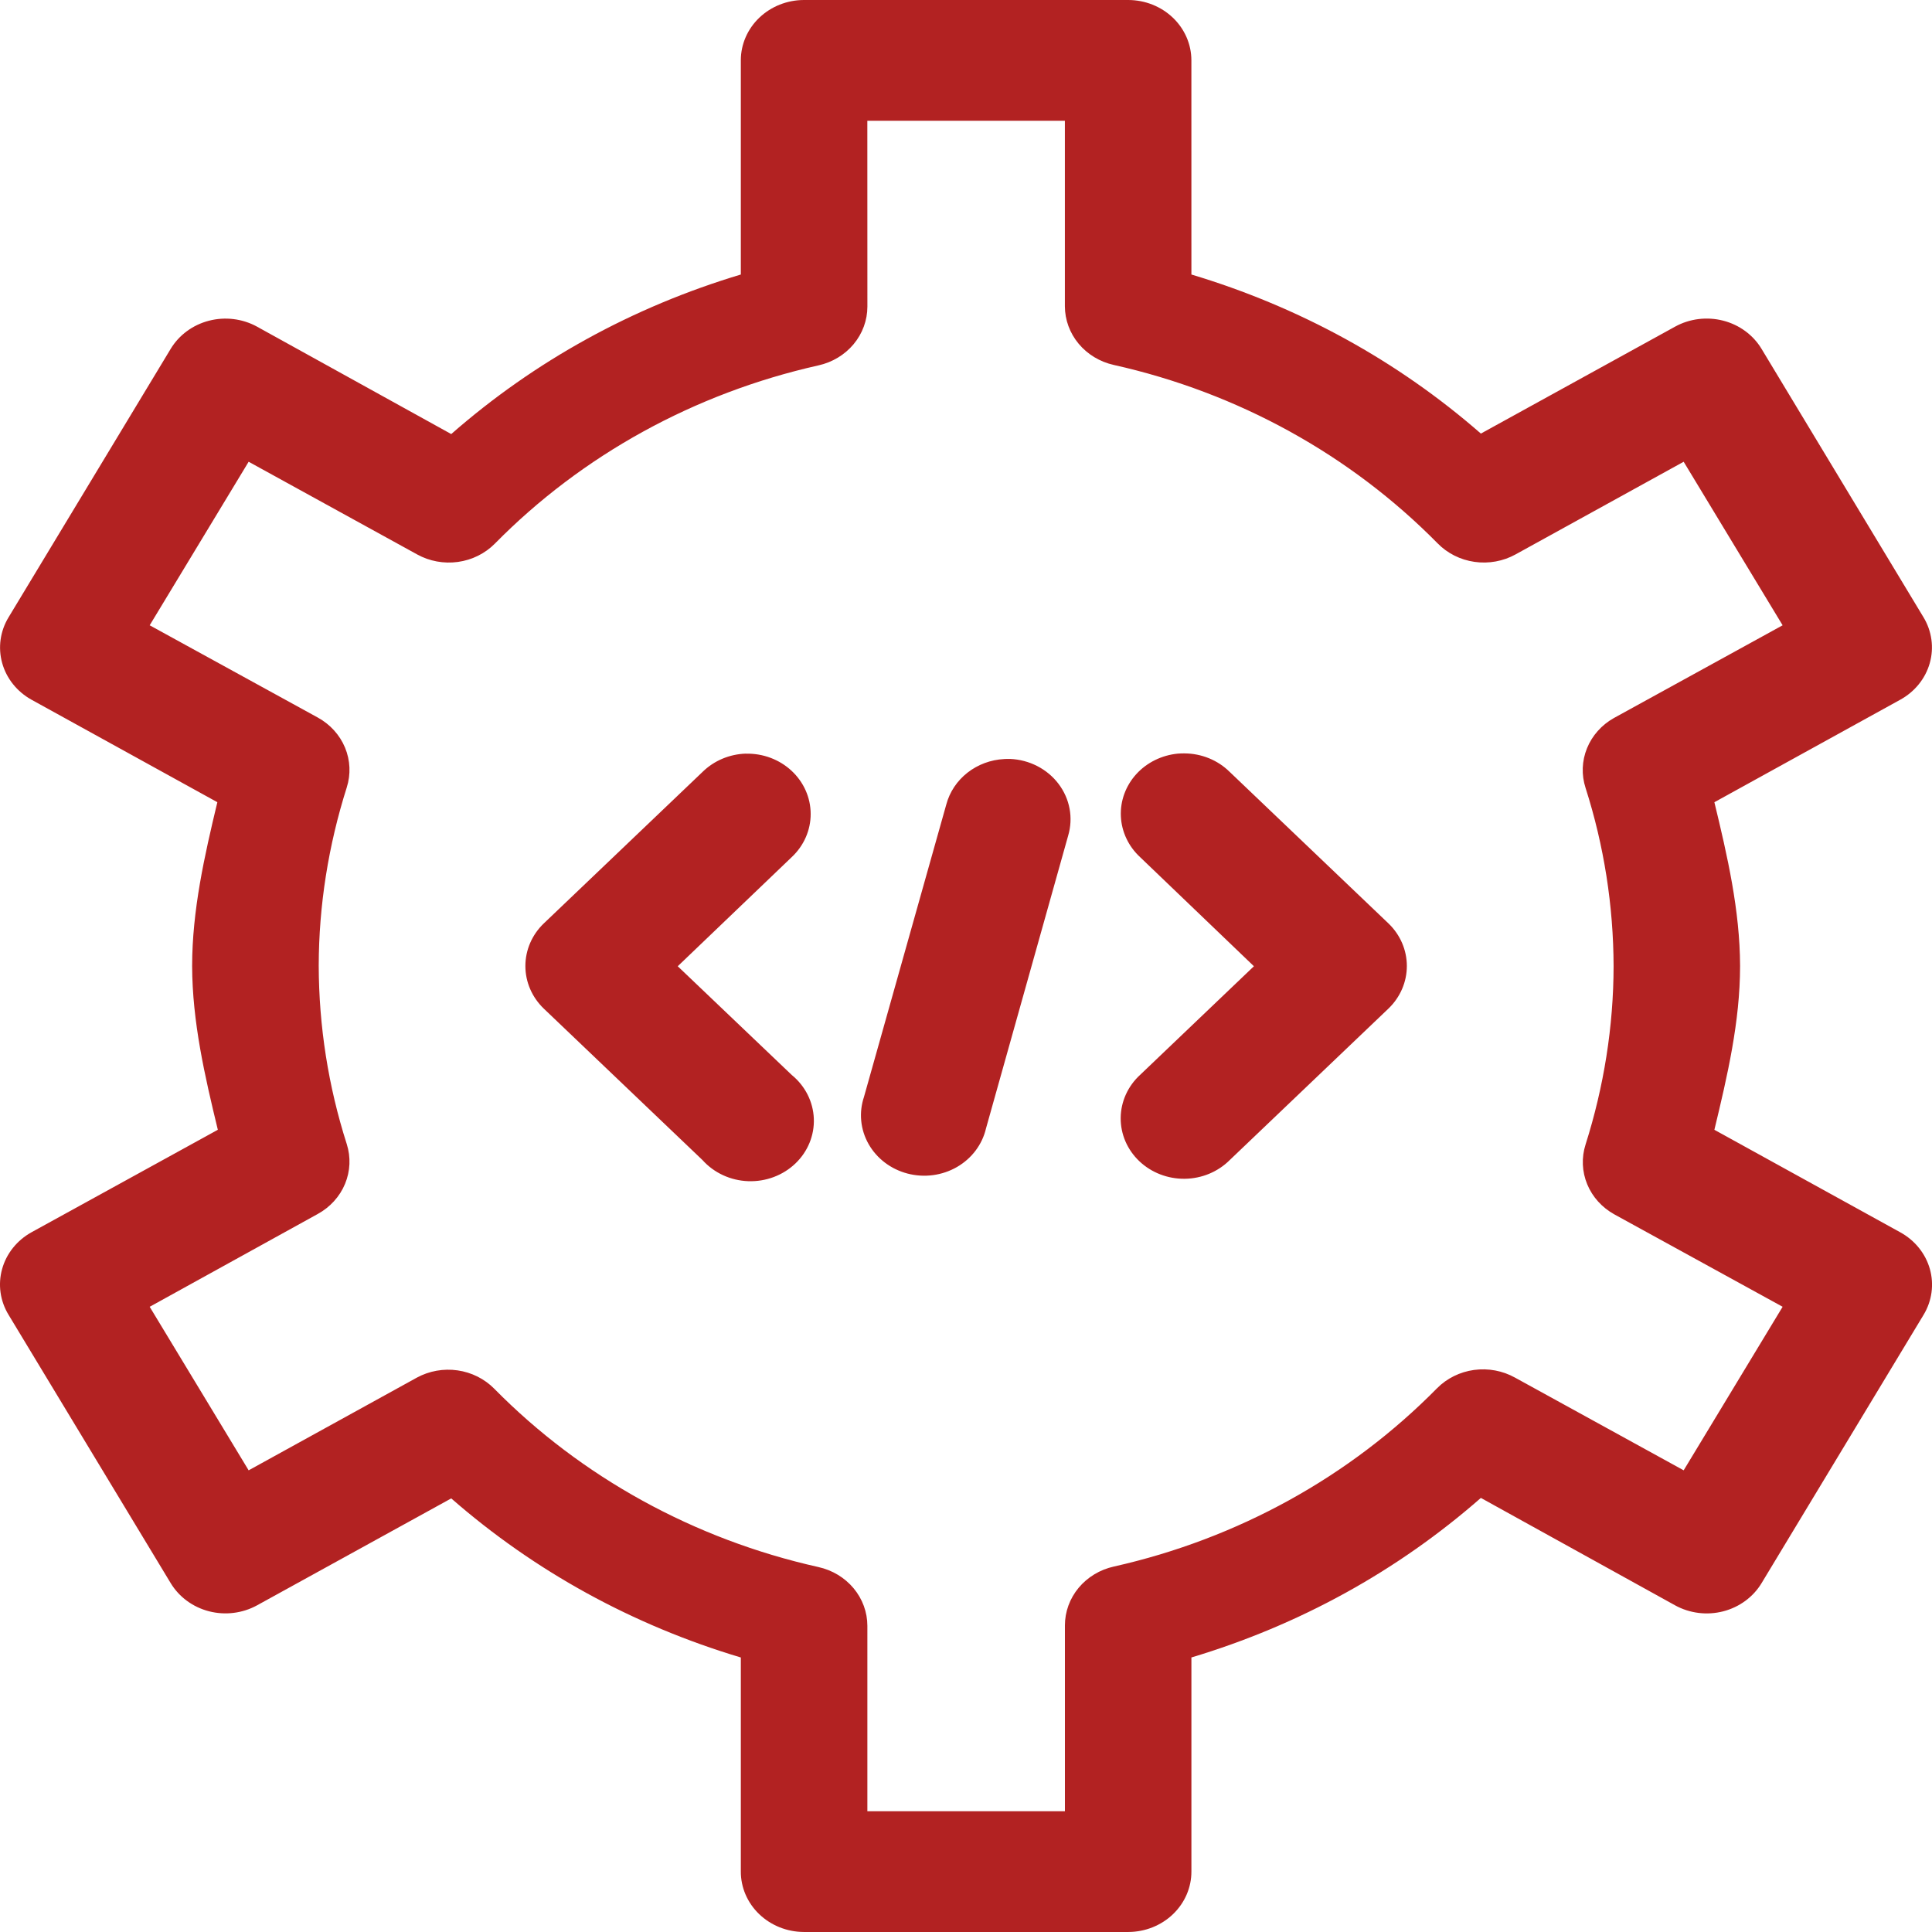<?xml version="1.0" encoding="UTF-8" standalone="no"?>
<svg
   width="100"
   height="100"
   version="1.1"
   viewBox="0 0 100 100"
   id="svg1504"
   sodipodi:docname="Json.svg"
   xml:space="preserve"
   inkscape:export-filename="Json.svg"
   inkscape:export-xdpi="96"
   inkscape:export-ydpi="96"
   xmlns:inkscape="http://www.inkscape.org/namespaces/inkscape"
   xmlns:sodipodi="http://sodipodi.sourceforge.net/DTD/sodipodi-0.dtd"
   xmlns="http://www.w3.org/2000/svg"
   xmlns:svg="http://www.w3.org/2000/svg"><defs
     id="defs1508" /><sodipodi:namedview
     id="namedview1506"
     pagecolor="#ffffff"
     bordercolor="#000000"
     borderopacity="0.25"
     inkscape:showpageshadow="2"
     inkscape:pageopacity="0.0"
     inkscape:pagecheckerboard="0"
     inkscape:deskcolor="#d1d1d1"
     inkscape:document-units="px"
     showgrid="false" /><path
     d="M 41.606,0 C 40.742,0.003 39.914,0.332 39.303,0.915 38.692,1.498 38.348,2.288 38.345,3.112 V 14.209 c -5.598,1.68 -10.666,4.471 -14.989,8.258 l -10.053,-5.56 v -6.7e-4 C 12.55,16.494 11.655,16.383 10.817,16.6 9.979,16.816 9.265,17.342 8.833,18.06 L 0.443,31.952 c -0.434,0.716 -0.553,1.568 -0.33,2.368 0.223,0.799 0.769,1.482 1.519,1.898 l 9.618,5.304 c -0.67,2.789 -1.302,5.599 -1.305,8.465 v 0.025 c 0.009,2.872 0.652,5.672 1.33,8.465 l -9.643,5.304 c -0.751,0.416 -1.299,1.099 -1.522,1.901 -0.224,0.801 -0.104,1.655 0.333,2.372 l 8.39,13.885 c 0.433,0.718 1.146,1.244 1.984,1.461 0.838,0.216 1.733,0.106 2.486,-0.307 l 10.053,-5.536 c 4.324,3.778 9.396,6.56 14.989,8.234 v 11.071 c -0.004,0.829 0.338,1.625 0.95,2.213 0.612,0.588 1.443,0.921 2.312,0.924 h 16.799 c 0.868,-0.003 1.7,-0.336 2.311,-0.924 0.612,-0.589 0.954,-1.385 0.95,-2.213 v -11.072 c 5.598,-1.68 10.66,-4.471 14.983,-8.258 l 10.053,5.56 7.01e-4,6.69e-4 c 0.753,0.414 1.649,0.526 2.489,0.31 0.84,-0.217 1.555,-0.743 1.988,-1.463 l 8.384,-13.885 c 0.434,-0.719 0.551,-1.574 0.324,-2.376 C 99.66,64.877 99.109,64.195 98.354,63.782 l -9.618,-5.304 c 0.674,-2.796 1.327,-5.591 1.33,-8.465 v -0.025 c -0.009,-2.867 -0.655,-5.678 -1.33,-8.465 l 9.618,-5.304 c 0.753,-0.413 1.303,-1.094 1.53,-1.894 0.227,-0.8 0.11,-1.654 -0.322,-2.372 L 91.179,18.06 c -0.433,-0.721 -1.148,-1.247 -1.988,-1.463 -0.84,-0.216 -1.735,-0.105 -2.489,0.31 L 76.65,22.442 C 72.332,18.67 67.251,15.884 61.667,14.209 L 61.666,3.113 C 61.663,2.288 61.318,1.499 60.707,0.915 60.096,0.332 59.269,0.003 58.405,1.9687476e-4 Z m 3.287,6.25 h 10.225 v 9.6 c 0.002,0.705 0.252,1.389 0.712,1.941 0.46,0.552 1.101,0.939 1.821,1.099 6.418,1.434 12.238,4.646 16.755,9.229 0.505,0.518 1.179,0.858 1.912,0.963 0.733,0.105 1.481,-0.03 2.124,-0.384 l 8.704,-4.798 5.122,8.465 -8.729,4.798 h -7.02e-4 c -0.637,0.357 -1.128,0.909 -1.395,1.565 -0.267,0.657 -0.294,1.381 -0.075,2.054 0.957,2.994 1.442,6.099 1.451,9.229 -0.005,3.124 -0.503,6.239 -1.451,9.229 -0.216,0.676 -0.186,1.402 0.086,2.059 0.271,0.657 0.769,1.207 1.41,1.56 l 8.704,4.779 -5.122,8.465 -8.729,-4.798 7.01e-4,6.7e-4 c -0.639,-0.357 -1.386,-0.497 -2.119,-0.398 -0.732,0.1 -1.408,0.433 -1.917,0.947 -4.511,4.581 -10.317,7.789 -16.729,9.229 -0.721,0.16 -1.363,0.548 -1.823,1.101 -0.46,0.553 -0.71,1.239 -0.71,1.945 v 9.619 h -10.225 V 84.155 c 0,-0.707 -0.251,-1.393 -0.712,-1.946 -0.461,-0.553 -1.105,-0.941 -1.827,-1.1 -6.418,-1.434 -12.257,-4.646 -16.773,-9.229 -0.504,-0.511 -1.173,-0.846 -1.9,-0.95 -0.728,-0.104 -1.47,0.029 -2.109,0.377 l -8.704,4.797 -5.122,-8.465 8.697,-4.803 c 0.643,-0.352 1.142,-0.902 1.414,-1.559 0.273,-0.658 0.304,-1.384 0.089,-2.061 -0.957,-2.994 -1.442,-6.099 -1.451,-9.229 0.005,-3.124 0.503,-6.239 1.451,-9.229 0.215,-0.677 0.184,-1.403 -0.089,-2.061 -0.273,-0.657 -0.771,-1.207 -1.414,-1.559 l -8.697,-4.773 5.122,-8.465 8.723,4.798 c 0.637,0.352 1.381,0.488 2.109,0.388 0.729,-0.101 1.4,-0.433 1.907,-0.943 4.511,-4.581 10.335,-7.79 16.748,-9.229 0.722,-0.159 1.366,-0.547 1.827,-1.1 0.461,-0.553 0.712,-1.239 0.712,-1.946 z m 16.409,32.746 7.02e-4,-6.69e-4 c -0.113,-0.001 -0.227,0.003 -0.339,0.012 -0.832,0.08 -1.602,0.46 -2.15,1.062 -0.548,0.603 -0.834,1.385 -0.798,2.182 0.037,0.798 0.391,1.553 0.991,2.109 l 5.896,5.652 -5.896,5.628 v -6.69e-4 c -0.633,0.584 -0.993,1.385 -1,2.225 -0.007,0.84 0.341,1.647 0.965,2.239 0.624,0.592 1.471,0.92 2.351,0.909 0.88,-0.01 1.718,-0.359 2.326,-0.966 l 8.218,-7.843 c 0.61,-0.586 0.952,-1.378 0.952,-2.204 0,-0.826 -0.342,-1.618 -0.952,-2.204 l -8.218,-7.843 v 6.69e-4 c -0.615,-0.61 -1.461,-0.955 -2.347,-0.958 z m -22.695,0.012 7.02e-4,-6.7e-4 c -0.849,0.026 -1.653,0.366 -2.244,0.947 l -8.218,7.843 v -6.7e-4 c -0.61,0.586 -0.952,1.378 -0.952,2.204 0,0.826 0.342,1.618 0.952,2.204 l 8.218,7.843 c 0.593,0.661 1.449,1.056 2.361,1.09 0.911,0.033 1.796,-0.297 2.442,-0.913 0.645,-0.615 0.992,-1.46 0.957,-2.331 -0.036,-0.87 -0.449,-1.687 -1.142,-2.253 l -5.902,-5.628 5.902,-5.651 c 0.628,-0.589 0.981,-1.394 0.979,-2.235 -0.002,-0.841 -0.358,-1.645 -0.989,-2.231 -0.631,-0.587 -1.482,-0.906 -2.362,-0.886 z m 13.672,0.275 7.02e-4,-6.7e-4 c -0.102,-0.003 -0.205,-6.69e-4 -0.307,0.006 -0.696,0.036 -1.361,0.285 -1.899,0.707 -0.538,0.423 -0.921,0.998 -1.093,1.643 l -4.259,15.13 h 7.02e-4 c -0.276,0.813 -0.19,1.697 0.236,2.448 0.426,0.751 1.155,1.303 2.019,1.528 0.863,0.225 1.785,0.103 2.552,-0.338 0.766,-0.442 1.31,-1.162 1.505,-1.996 l 4.253,-15.155 v -6.69e-4 c 0.273,-0.919 0.09,-1.906 -0.496,-2.68 -0.585,-0.774 -1.51,-1.251 -2.51,-1.293 z"
     fill="#B22222"
     id="path2998"
     style="stroke-width:0.183" /></svg>
